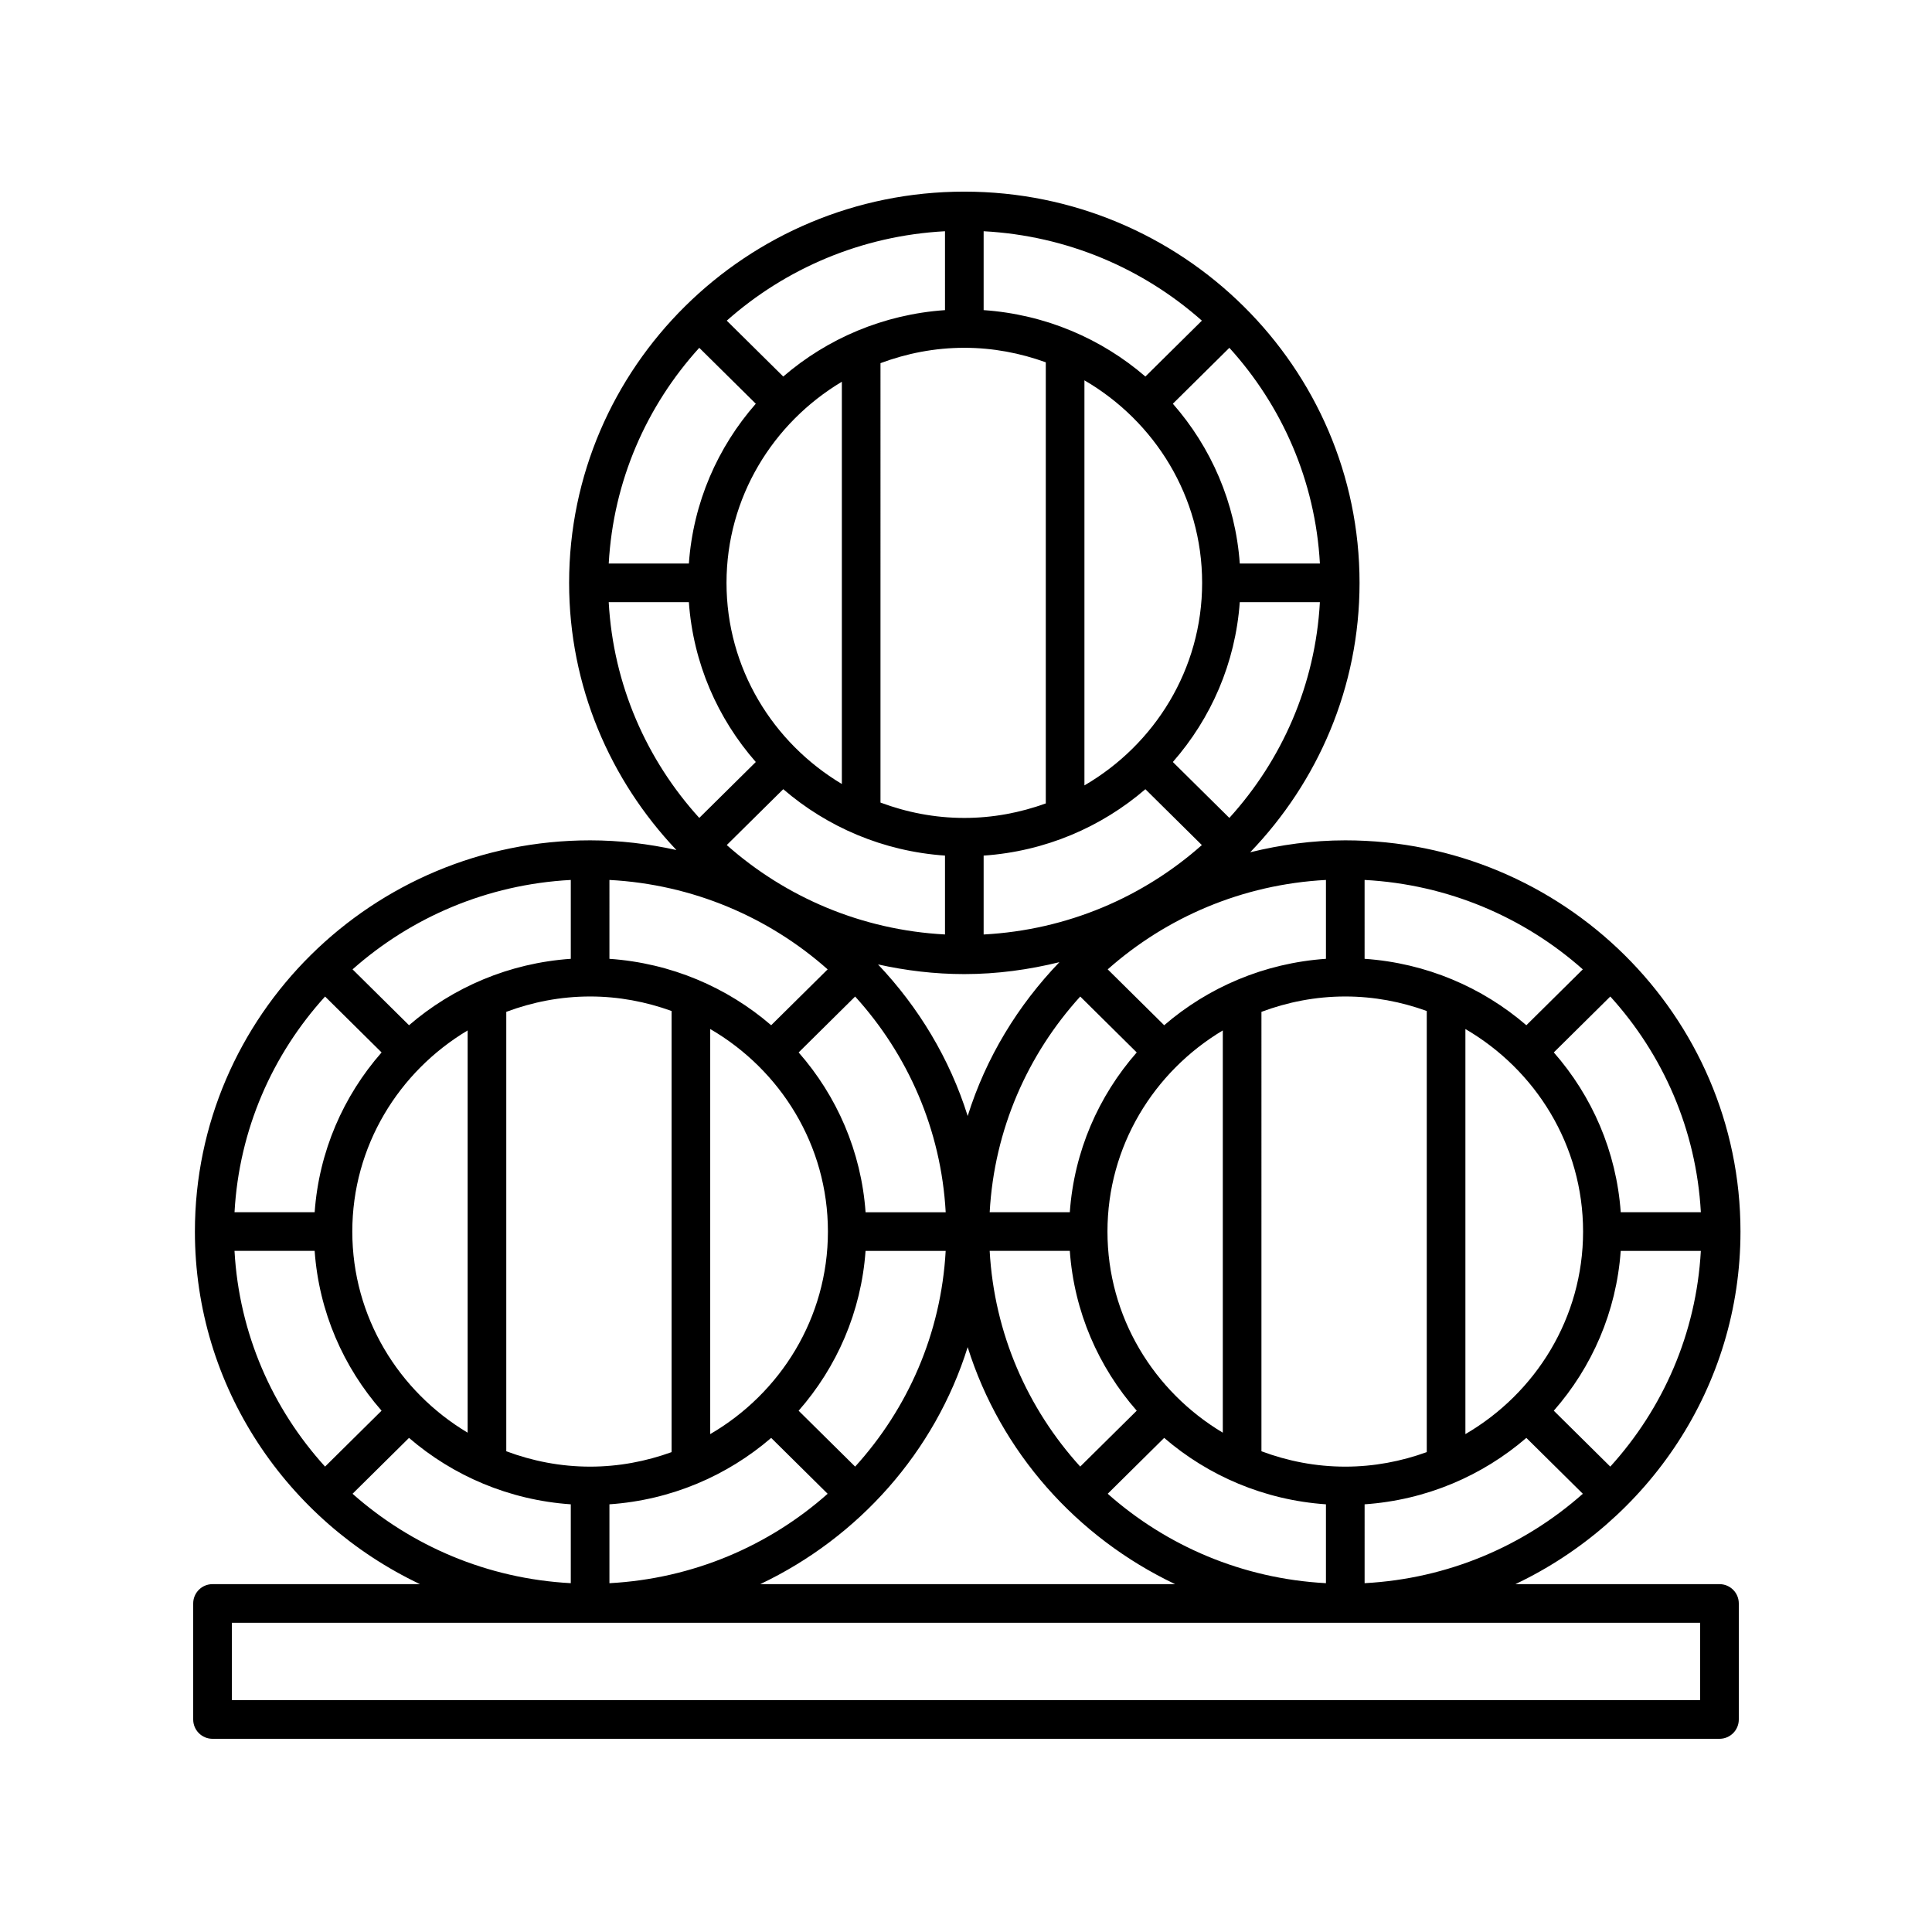 <svg height='100px' width='100px'  fill="#000000" xmlns="http://www.w3.org/2000/svg" xmlns:xlink="http://www.w3.org/1999/xlink" version="1.1" x="0px" y="0px" viewBox="0 0 100 100" style="enable-background:new 0 0 100 100;" xml:space="preserve"><path d="M90.087,63.745c0-11.165-9.177-20.249-20.456-20.249c-1.7,0-3.342,0.229-4.922,0.618  c3.498-3.635,5.661-8.54,5.661-13.945c0-11.166-9.177-20.25-20.456-20.25  c-11.28,0-20.457,9.084-20.457,20.25c0,5.348,2.121,10.205,5.554,13.828  c-1.44-0.319-2.931-0.501-4.466-0.501c-11.28,0-20.457,9.084-20.457,20.249  c0,8.042,4.773,14.984,11.651,18.25H11c-0.553,0-1,0.447-1,1V89c0,0.553,0.447,1,1,1h78c0.553,0,1-0.447,1-1  v-6.005c0-0.553-0.447-1-1-1H78.436C85.314,78.729,90.087,71.788,90.087,63.745z M12.138,64.745h4.148  c0.224,3.154,1.489,6.021,3.464,8.272l-2.925,2.894C14.102,72.912,12.375,69.027,12.138,64.745z   M16.826,51.58l2.925,2.894c-1.975,2.251-3.24,5.118-3.464,8.271h-4.148  C12.375,58.464,14.102,54.579,16.826,51.58z M36.194,18.003l2.926,2.894  c-1.975,2.251-3.24,5.119-3.464,8.272h-4.148C31.744,24.888,33.471,21.002,36.194,18.003z   M68.318,29.169h-4.147c-0.224-3.153-1.489-6.021-3.464-8.272l2.925-2.894  C66.354,21.002,68.082,24.888,68.318,29.169z M88.036,62.745h-4.147  c-0.224-3.153-1.489-6.021-3.464-8.272l2.924-2.894C86.072,54.579,87.799,58.464,88.036,62.745z   M75.849,74.229v-20.966c3.637,2.117,6.091,6.017,6.091,10.483S79.486,72.112,75.849,74.229z   M18.235,63.745c0-4.416,2.4-8.277,5.97-10.41v20.82C20.635,72.023,18.235,68.161,18.235,63.745z   M26.205,52.373c1.352-0.506,2.81-0.795,4.339-0.795c1.483,0,2.899,0.274,4.217,0.751v22.833  c-1.318,0.477-2.734,0.751-4.217,0.751c-1.529,0-2.987-0.29-4.339-0.796V52.373z M44.262,51.58  c2.723,2.999,4.451,6.884,4.687,11.166h-4.147c-0.224-3.153-1.489-6.021-3.464-8.272L44.262,51.58z   M43.574,19.759v20.82c-3.57-2.132-5.97-5.994-5.97-10.41S40.004,21.892,43.574,19.759z   M49.913,18.002c1.483,0,2.899,0.274,4.217,0.751v22.832c-1.318,0.477-2.734,0.751-4.217,0.751  c-1.529,0-2.987-0.29-4.339-0.795V18.797C46.926,18.292,48.384,18.002,49.913,18.002z M62.222,30.169  c0,4.466-2.454,8.367-6.092,10.483V19.686C59.768,21.802,62.222,25.703,62.222,30.169z M58.837,54.474  c-1.975,2.251-3.24,5.118-3.464,8.271h-4.147c0.236-4.281,1.964-8.166,4.687-11.165L58.837,54.474z   M57.322,63.745c0-4.416,2.4-8.277,5.97-10.41v20.82C59.722,72.023,57.322,68.161,57.322,63.745z   M49.913,50.419c1.7,0,3.342-0.229,4.922-0.617c-2.15,2.235-3.803,4.943-4.748,7.962  c-0.929-2.968-2.544-5.633-4.641-7.846C46.886,50.237,48.377,50.419,49.913,50.419z M50.913,48.369  v-4.083c3.192-0.22,6.095-1.476,8.372-3.437l2.923,2.892C59.174,46.432,55.244,48.138,50.913,48.369z   M40.541,40.848c2.277,1.962,5.18,3.217,8.372,3.437v4.083c-4.331-0.231-8.261-1.937-11.296-4.628  L40.541,40.848z M42.853,63.745c0,4.466-2.454,8.367-6.092,10.484V53.262  C40.399,55.378,42.853,59.279,42.853,63.745z M31.544,77.863c3.192-0.22,6.095-1.476,8.372-3.437  l2.923,2.892c-3.035,2.691-6.965,4.396-11.295,4.628V77.863z M44.262,75.912l-2.925-2.893  c1.975-2.251,3.24-5.119,3.464-8.273h4.147C48.712,69.027,46.985,72.912,44.262,75.912z M55.373,64.745  c0.224,3.154,1.489,6.021,3.464,8.272l-2.925,2.893c-2.723-2.999-4.45-6.885-4.687-11.166H55.373z   M60.258,74.425c2.277,1.962,5.18,3.218,8.373,3.438v4.082c-4.33-0.231-8.261-1.937-11.296-4.628  L60.258,74.425z M69.631,75.913c-1.529,0-2.987-0.29-4.339-0.796V52.373  c1.352-0.506,2.81-0.795,4.339-0.795c1.483,0,2.9,0.274,4.218,0.751v22.832  C72.531,75.639,71.114,75.913,69.631,75.913z M79.004,53.066c-2.277-1.962-5.18-3.218-8.373-3.438  V45.546c4.33,0.231,8.261,1.937,11.295,4.628L79.004,53.066z M68.631,49.628  c-3.193,0.22-6.096,1.476-8.373,3.438l-2.923-2.892c3.035-2.691,6.965-4.397,11.296-4.628V49.628z   M63.631,42.335l-2.925-2.894c1.975-2.251,3.24-5.119,3.464-8.272h4.147  C68.082,35.45,66.354,39.336,63.631,42.335z M59.285,19.489c-2.277-1.962-5.18-3.217-8.372-3.437  v-4.083c4.33,0.231,8.261,1.937,11.296,4.628L59.285,19.489z M48.913,16.052  c-3.192,0.22-6.095,1.476-8.372,3.437l-2.924-2.892c3.035-2.691,6.966-4.397,11.296-4.628V16.052z   M35.656,31.169c0.224,3.153,1.489,6.021,3.464,8.272l-2.926,2.894  c-2.723-2.999-4.451-6.885-4.687-11.166H35.656z M39.916,53.066c-2.277-1.962-5.18-3.217-8.372-3.437  V45.546c4.33,0.231,8.26,1.937,11.295,4.628L39.916,53.066z M29.544,49.628  c-3.193,0.22-6.096,1.476-8.373,3.438l-2.923-2.892c3.035-2.691,6.966-4.397,11.296-4.628V49.628z   M21.171,74.425c2.277,1.962,5.18,3.218,8.373,3.438v4.082c-4.33-0.231-8.261-1.937-11.296-4.628  L21.171,74.425z M50.087,69.727c1.695,5.416,5.64,9.847,10.738,12.268H39.349  C44.447,79.575,48.392,75.144,50.087,69.727z M70.631,77.863c3.193-0.22,6.096-1.476,8.373-3.438  l2.923,2.892c-3.035,2.691-6.965,4.397-11.295,4.628V77.863z M80.424,73.018  c1.975-2.251,3.24-5.119,3.464-8.272h4.147c-0.236,4.281-1.964,8.167-4.687,11.166L80.424,73.018z   M88,83.995V88H12v-4.005H88z"></path></svg>
